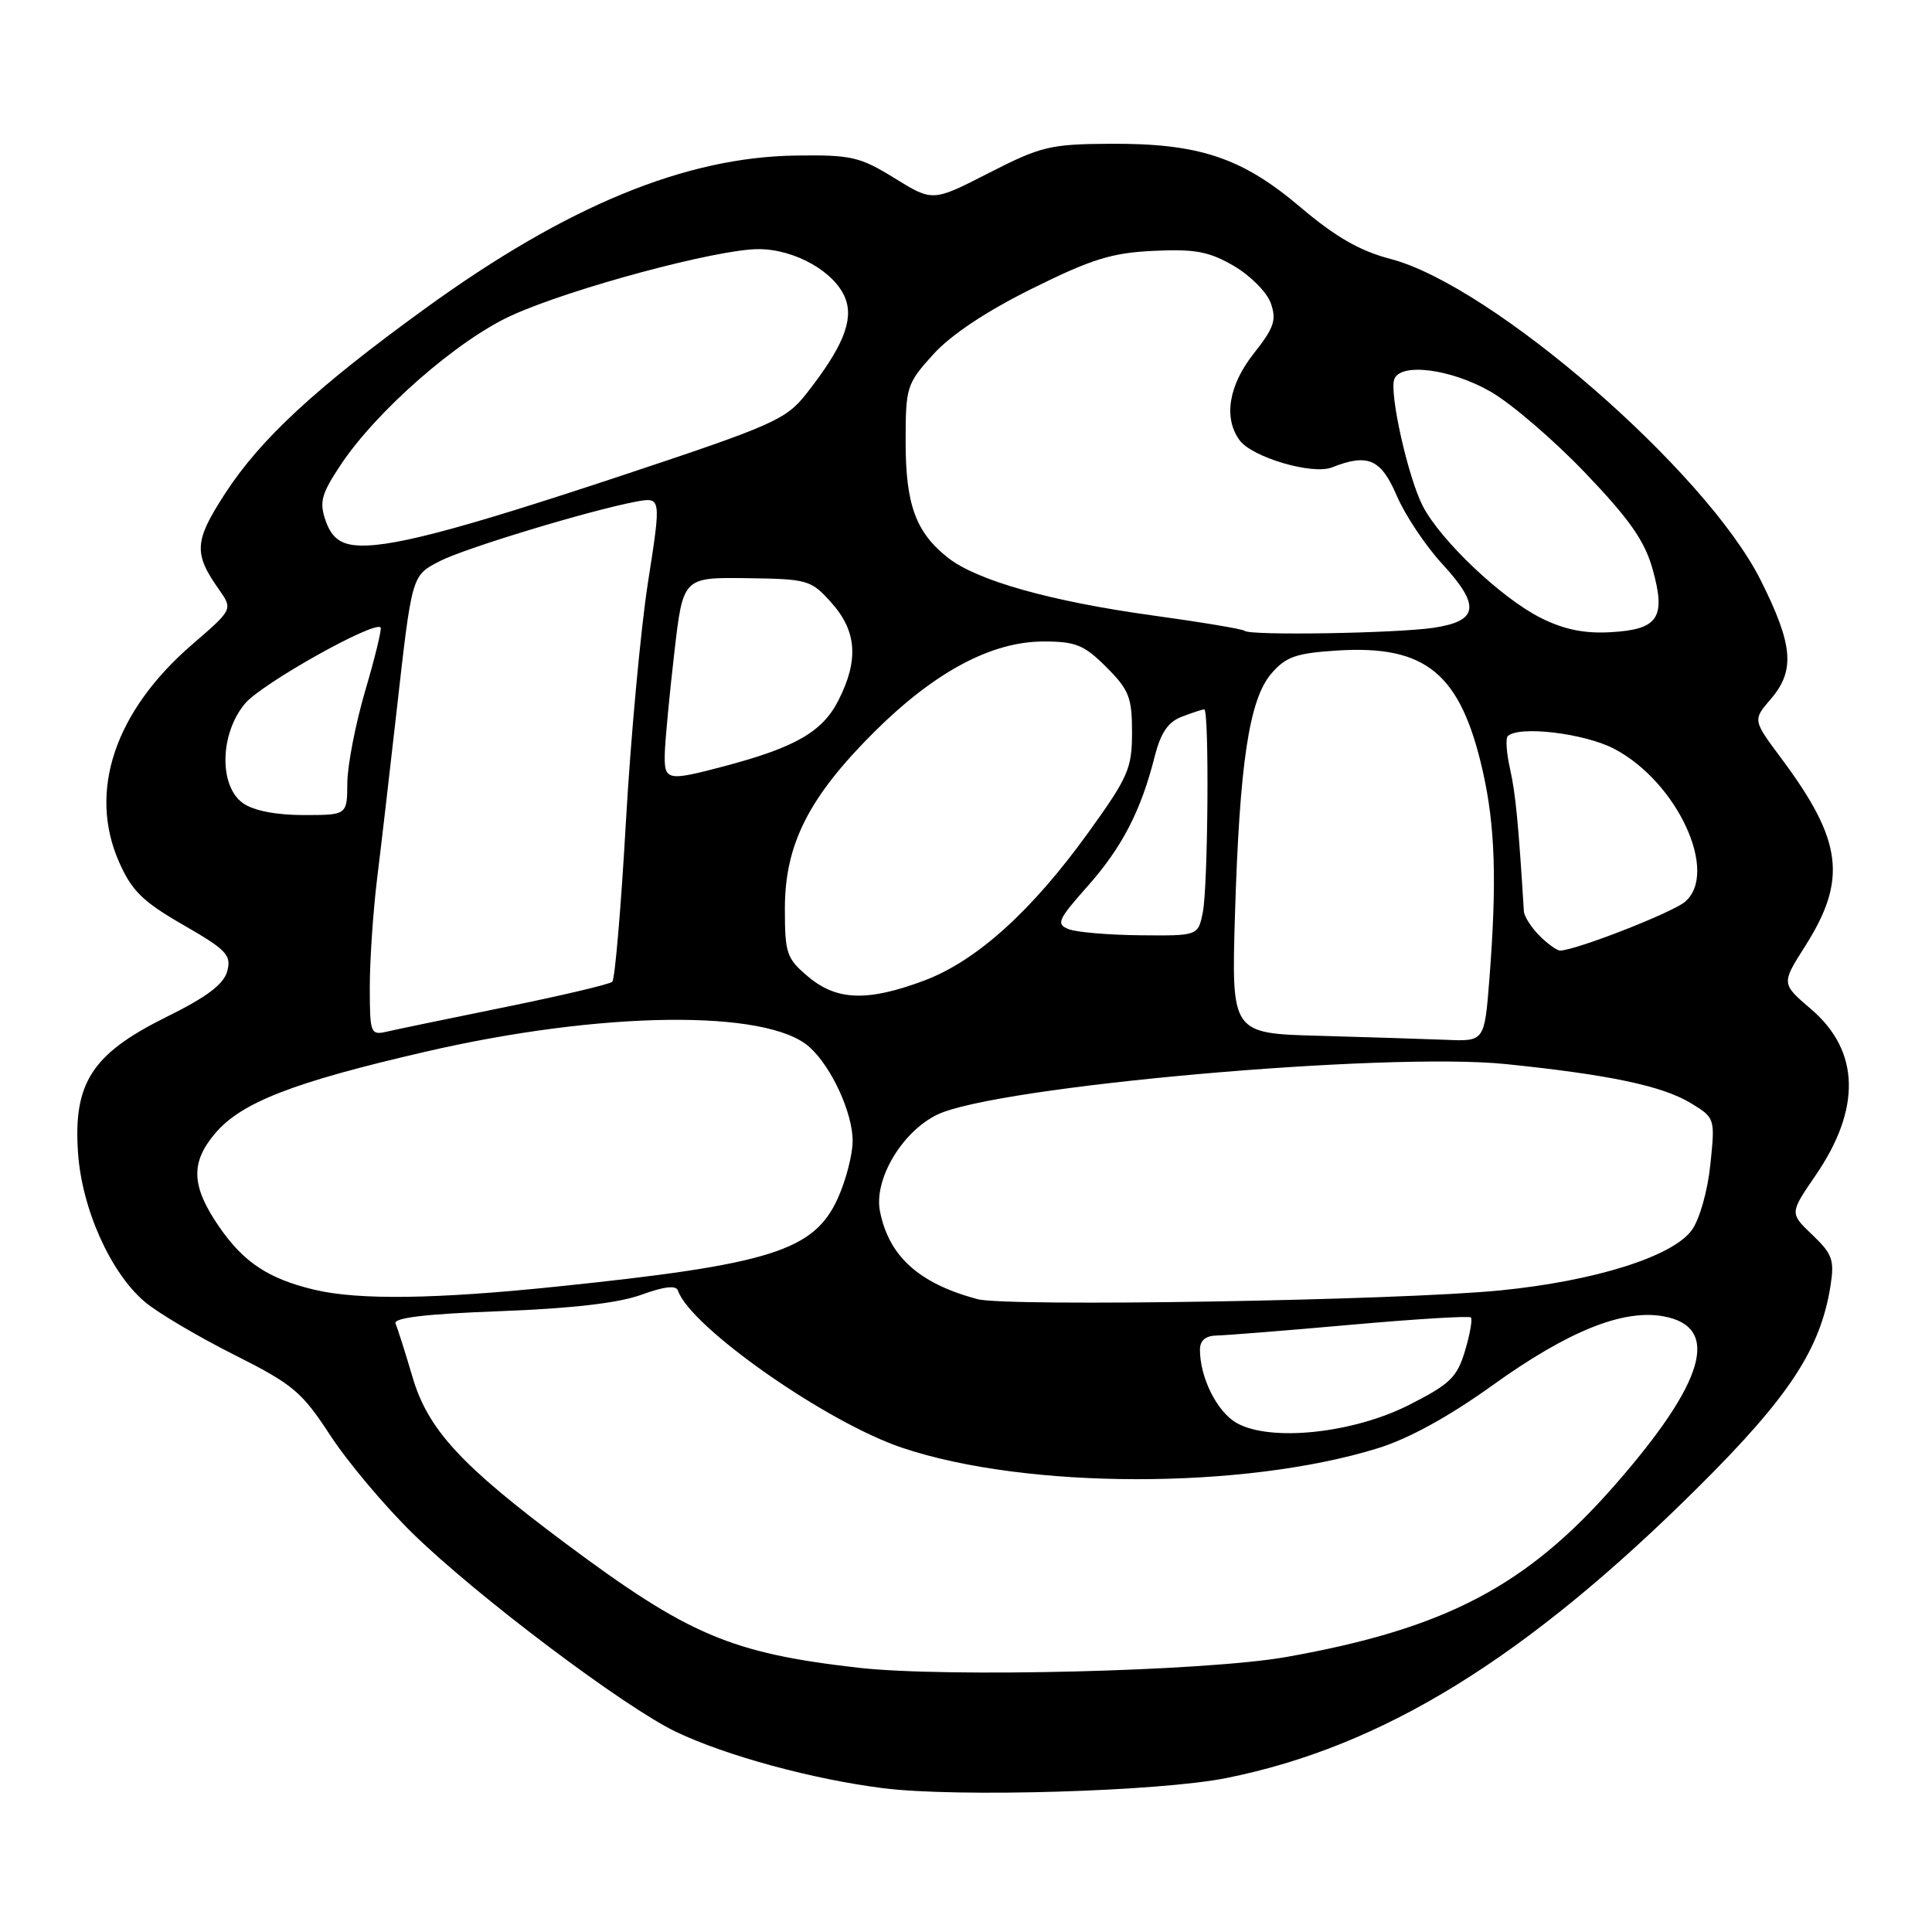 <?xml version="1.0" encoding="UTF-8" standalone="no"?>
<!DOCTYPE svg PUBLIC "-//W3C//DTD SVG 1.1//EN" "http://www.w3.org/Graphics/SVG/1.1/DTD/svg11.dtd" >
<svg xmlns="http://www.w3.org/2000/svg" xmlns:xlink="http://www.w3.org/1999/xlink" version="1.1" viewBox="0 0 256 256">
 <g >
 <path fill="currentColor"
d=" M 162.50 235.60 C 183.24 231.44 202.22 219.73 225.07 197.01 C 237.09 185.06 241.22 178.76 242.55 170.38 C 243.09 166.97 242.80 166.15 240.15 163.63 C 237.14 160.76 237.14 160.76 240.53 155.81 C 246.65 146.92 246.46 139.26 239.98 133.72 C 236.03 130.34 236.03 130.34 239.16 125.42 C 244.81 116.53 244.17 111.40 236.01 100.46 C 232.25 95.41 232.25 95.41 234.62 92.65 C 237.89 88.85 237.61 85.49 233.31 76.90 C 226.08 62.44 197.72 37.83 184.25 34.31 C 180.18 33.25 176.97 31.40 172.32 27.46 C 164.55 20.87 158.89 18.98 147.07 19.05 C 139.16 19.10 137.93 19.39 131.05 22.91 C 123.59 26.73 123.59 26.73 118.55 23.62 C 113.94 20.77 112.80 20.51 105.50 20.61 C 90.82 20.80 75.12 27.27 56.39 40.84 C 41.86 51.37 34.52 58.16 29.81 65.42 C 25.73 71.72 25.63 73.32 29.02 78.12 C 30.86 80.74 30.86 80.74 25.45 85.41 C 15.20 94.26 11.64 104.88 15.79 114.25 C 17.47 118.05 18.94 119.49 24.29 122.56 C 30.03 125.87 30.68 126.55 30.11 128.69 C 29.64 130.43 27.41 132.11 21.98 134.79 C 12.21 139.63 9.69 143.51 10.34 152.76 C 10.85 160.21 14.67 168.70 19.21 172.52 C 20.92 173.96 26.21 177.09 30.96 179.48 C 38.82 183.43 39.98 184.40 43.74 190.16 C 46.01 193.65 50.93 199.51 54.68 203.18 C 63.13 211.45 82.76 226.24 89.62 229.50 C 96.29 232.67 107.74 235.78 117.06 236.95 C 126.81 238.18 153.62 237.38 162.50 235.60 Z  M 113.69 220.98 C 96.88 219.05 91.22 216.65 74.97 204.53 C 61.09 194.18 56.72 189.43 54.67 182.50 C 53.70 179.20 52.68 176.00 52.41 175.39 C 52.07 174.62 56.28 174.11 66.21 173.74 C 75.78 173.38 81.98 172.66 84.99 171.56 C 87.98 170.47 89.59 170.28 89.83 171.00 C 91.44 175.81 109.47 188.46 119.55 191.84 C 135.98 197.36 164.81 197.39 182.54 191.91 C 186.64 190.65 191.97 187.72 197.78 183.55 C 207.79 176.36 215.11 173.42 220.48 174.43 C 228.03 175.85 225.93 183.11 214.04 196.71 C 202.28 210.17 191.55 215.80 170.50 219.55 C 159.89 221.45 125.36 222.31 113.69 220.98 Z  M 163.86 188.55 C 161.27 187.08 159.00 182.55 159.00 178.85 C 159.00 177.61 159.74 176.99 161.25 176.96 C 162.49 176.94 170.47 176.30 178.99 175.54 C 187.52 174.78 194.68 174.34 194.90 174.57 C 195.13 174.80 194.78 176.79 194.12 179.00 C 193.07 182.51 192.13 183.41 186.71 186.16 C 179.25 189.94 168.32 191.08 163.86 188.55 Z  M 129.50 172.14 C 121.76 170.06 117.78 166.47 116.60 160.50 C 115.77 156.30 119.49 150.00 124.16 147.71 C 131.82 143.96 183.56 139.35 199.57 141.00 C 213.28 142.41 220.29 143.89 224.06 146.18 C 227.25 148.13 227.27 148.17 226.63 154.32 C 226.27 157.81 225.20 161.59 224.17 163.00 C 221.62 166.50 211.37 169.73 198.85 170.98 C 185.43 172.32 133.39 173.19 129.50 172.14 Z  M 41.72 170.91 C 35.61 169.47 32.29 167.28 29.05 162.57 C 25.35 157.20 25.21 154.09 28.48 150.21 C 31.95 146.09 38.79 143.42 56.33 139.37 C 79.70 133.96 101.69 133.70 107.27 138.75 C 110.20 141.39 113.00 147.51 112.98 151.21 C 112.97 153.02 112.08 156.43 111.01 158.79 C 107.86 165.74 102.09 167.55 73.78 170.48 C 57.66 172.15 47.55 172.28 41.72 170.91 Z  M 174.84 137.25 C 163.17 136.94 163.17 136.94 163.64 121.22 C 164.25 101.09 165.52 92.67 168.47 89.24 C 170.38 87.02 171.73 86.55 177.15 86.20 C 188.96 85.45 193.53 89.22 196.47 102.16 C 198.12 109.43 198.36 116.78 197.35 129.75 C 196.70 138.00 196.70 138.00 191.60 137.78 C 188.80 137.67 181.25 137.43 174.84 137.25 Z  M 49.00 130.77 C 49.00 127.22 49.44 120.76 49.97 116.41 C 50.51 112.06 51.65 102.20 52.52 94.50 C 54.60 76.05 54.53 76.30 58.26 74.36 C 61.57 72.65 78.12 67.63 84.23 66.48 C 87.63 65.85 87.63 65.85 85.86 77.17 C 84.89 83.40 83.57 97.72 82.93 109.00 C 82.29 120.28 81.48 129.77 81.13 130.09 C 80.78 130.42 74.42 131.92 67.00 133.43 C 59.58 134.94 52.49 136.41 51.25 136.70 C 49.10 137.19 49.00 136.94 49.00 130.77 Z  M 107.08 129.41 C 104.23 127.01 104.00 126.35 104.00 120.38 C 104.00 111.87 107.18 105.60 115.89 96.94 C 123.88 89.01 131.39 85.00 138.30 85.00 C 142.54 85.00 143.66 85.46 146.60 88.40 C 149.60 91.40 150.00 92.41 150.00 97.04 C 150.00 101.82 149.50 102.97 144.25 110.26 C 136.72 120.72 129.39 127.33 122.46 129.93 C 114.95 132.74 110.87 132.60 107.08 129.41 Z  M 204.00 124.00 C 202.90 122.90 201.97 121.44 201.92 120.75 C 201.21 109.20 200.82 105.14 200.10 101.93 C 199.62 99.82 199.48 97.85 199.78 97.55 C 201.22 96.11 210.00 97.16 213.94 99.25 C 222.27 103.65 227.79 115.63 223.28 119.49 C 221.62 120.91 209.06 125.83 206.75 125.96 C 206.34 125.98 205.10 125.10 204.00 124.00 Z  M 141.61 123.12 C 139.91 122.45 140.16 121.88 144.11 117.43 C 148.69 112.26 151.18 107.46 153.01 100.21 C 153.81 97.08 154.78 95.65 156.62 94.96 C 158.00 94.43 159.33 94.00 159.57 94.00 C 160.24 94.00 160.08 117.37 159.38 120.88 C 158.75 124.00 158.75 124.00 151.12 123.93 C 146.93 123.89 142.65 123.53 141.61 123.12 Z  M 32.22 106.44 C 28.98 104.18 29.12 97.20 32.48 93.21 C 34.69 90.58 49.61 82.22 50.43 83.14 C 50.61 83.34 49.70 87.10 48.40 91.50 C 47.11 95.90 46.04 101.41 46.02 103.75 C 46.00 108.00 46.00 108.00 40.22 108.00 C 36.61 108.00 33.61 107.42 32.22 106.44 Z  M 88.09 99.75 C 88.15 97.96 88.71 92.00 89.35 86.50 C 90.50 76.50 90.50 76.50 98.94 76.61 C 107.07 76.72 107.47 76.84 110.18 79.88 C 113.54 83.64 113.81 87.50 111.07 92.85 C 108.98 96.96 105.36 99.04 96.00 101.52 C 88.32 103.55 87.99 103.48 88.09 99.75 Z  M 164.92 83.59 C 164.69 83.36 159.21 82.44 152.74 81.55 C 139.25 79.69 129.45 76.93 125.62 73.91 C 121.35 70.56 120.00 66.86 120.00 58.55 C 120.00 51.28 120.13 50.86 123.64 46.98 C 125.97 44.39 130.67 41.26 136.74 38.25 C 144.64 34.33 147.30 33.50 152.85 33.24 C 158.35 32.98 160.19 33.32 163.48 35.23 C 165.68 36.51 167.88 38.73 168.39 40.18 C 169.17 42.39 168.82 43.44 166.16 46.80 C 162.80 51.04 162.09 55.37 164.25 58.33 C 165.91 60.60 173.93 62.96 176.50 61.93 C 181.25 60.05 182.99 60.81 185.08 65.69 C 186.18 68.26 188.90 72.33 191.11 74.73 C 196.19 80.25 195.92 82.28 189.99 83.18 C 185.04 83.92 165.58 84.24 164.92 83.59 Z  M 204.17 81.88 C 198.96 79.27 190.89 71.62 188.53 67.06 C 186.58 63.28 184.07 52.11 184.75 50.25 C 185.58 48.02 192.26 48.88 197.50 51.89 C 200.25 53.46 205.90 58.32 210.06 62.67 C 215.92 68.80 217.93 71.67 218.98 75.42 C 220.78 81.86 219.74 83.42 213.40 83.77 C 209.94 83.97 207.22 83.41 204.17 81.88 Z  M 46.83 72.22 C 44.93 71.98 43.86 71.05 43.15 69.00 C 42.29 66.53 42.57 65.48 45.12 61.63 C 49.88 54.45 60.65 45.03 67.83 41.78 C 75.71 38.20 95.05 33.01 100.50 33.01 C 105.33 33.01 110.69 36.05 112.02 39.56 C 113.13 42.46 111.66 46.04 106.84 52.18 C 104.15 55.59 102.47 56.34 82.73 62.90 C 60.08 70.42 51.11 72.75 46.83 72.22 Z "/>
</g>
</svg>